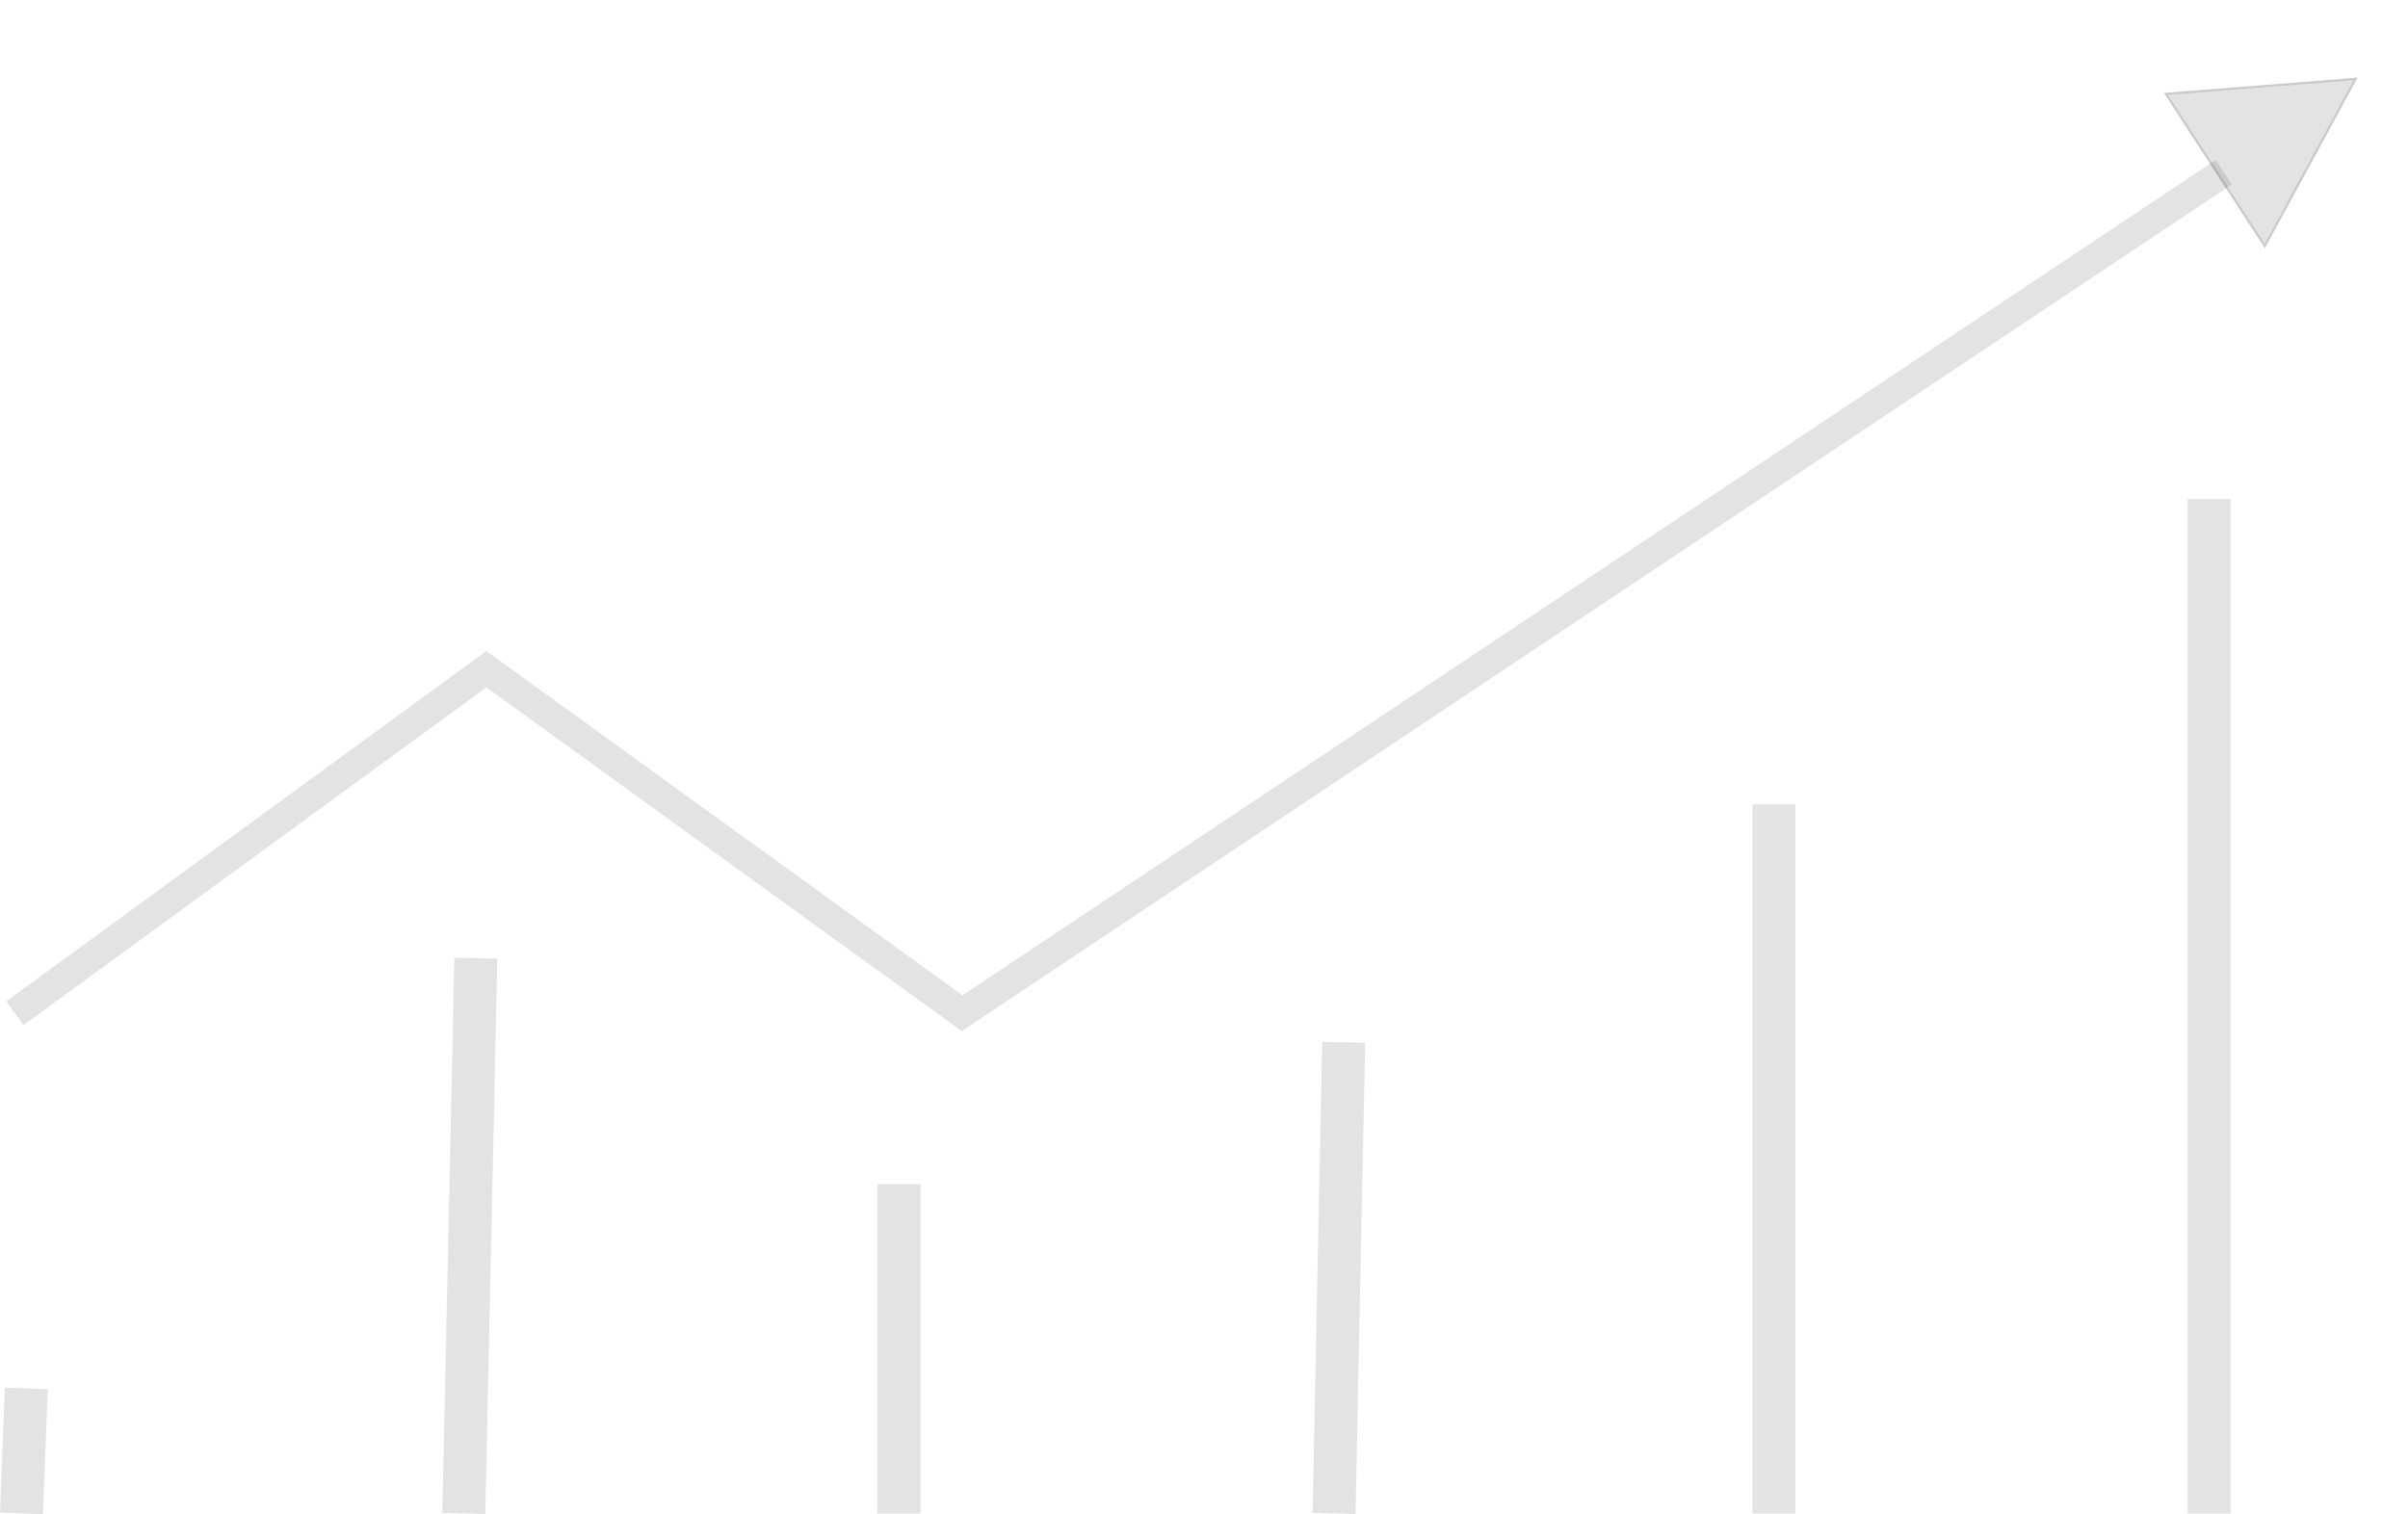 <svg xmlns="http://www.w3.org/2000/svg" width="1063.816" height="669.045" viewBox="0 0 1063.816 669.045">
  <g id="Group_43" data-name="Group 43" transform="translate(-224.177 -454.876)">
    <line id="Line_10" data-name="Line 10" y1="145.498" transform="translate(621.312 978.058)" fill="none" stroke="rgba(0,0,0,0.11)" stroke-width="19"/>
    <line id="Line_18" data-name="Line 18" y1="245.329" x2="5.31" transform="translate(429.084 878.227)" fill="none" stroke="rgba(0,0,0,0.11)" stroke-width="19"/>
    <line id="Line_19" data-name="Line 19" y1="55.226" x2="2.124" transform="translate(233.67 1068.331)" fill="none" stroke="rgba(0,0,0,0.11)" stroke-width="19"/>
    <line id="Line_13" data-name="Line 13" y1="313.299" transform="translate(1007.891 810.257)" fill="none" stroke="rgba(0,0,0,0.11)" stroke-width="19"/>
    <line id="Line_11" data-name="Line 11" y1="208.158" x2="4.248" transform="translate(813.539 915.398)" fill="none" stroke="rgba(0,0,0,0.11)" stroke-width="19"/>
    <line id="Line_12" data-name="Line 12" y1="448.177" transform="translate(1200.119 675.379)" fill="none" stroke="rgba(0,0,0,0.11)" stroke-width="19"/>
    <path id="Path_510" data-name="Path 510" d="M2412.755,6876.1l208.3-152,210.173,152,557.334-371.557" transform="translate(-2182 -5973.553)" fill="none" stroke="rgba(0,0,0,0.11)" stroke-width="13"/>
    <g id="Path_511" data-name="Path 511" transform="translate(1243.454 454.876) rotate(57)" fill="rgba(0,0,0,0.11)">
      <path d="M40.888,0,81.776,75.4H0Z" stroke="none"/>
      <path d="M 40.888 2.098 L 1.68 74.404 L 80.097 74.404 L 40.888 2.098 M 40.888 -7.62939453125e-06 L 81.776 75.404 L 0 75.404 L 40.888 -7.62939453125e-06 Z" stroke="none" fill="rgba(0,0,0,0.11)"/>
    </g>
  </g>
</svg>
